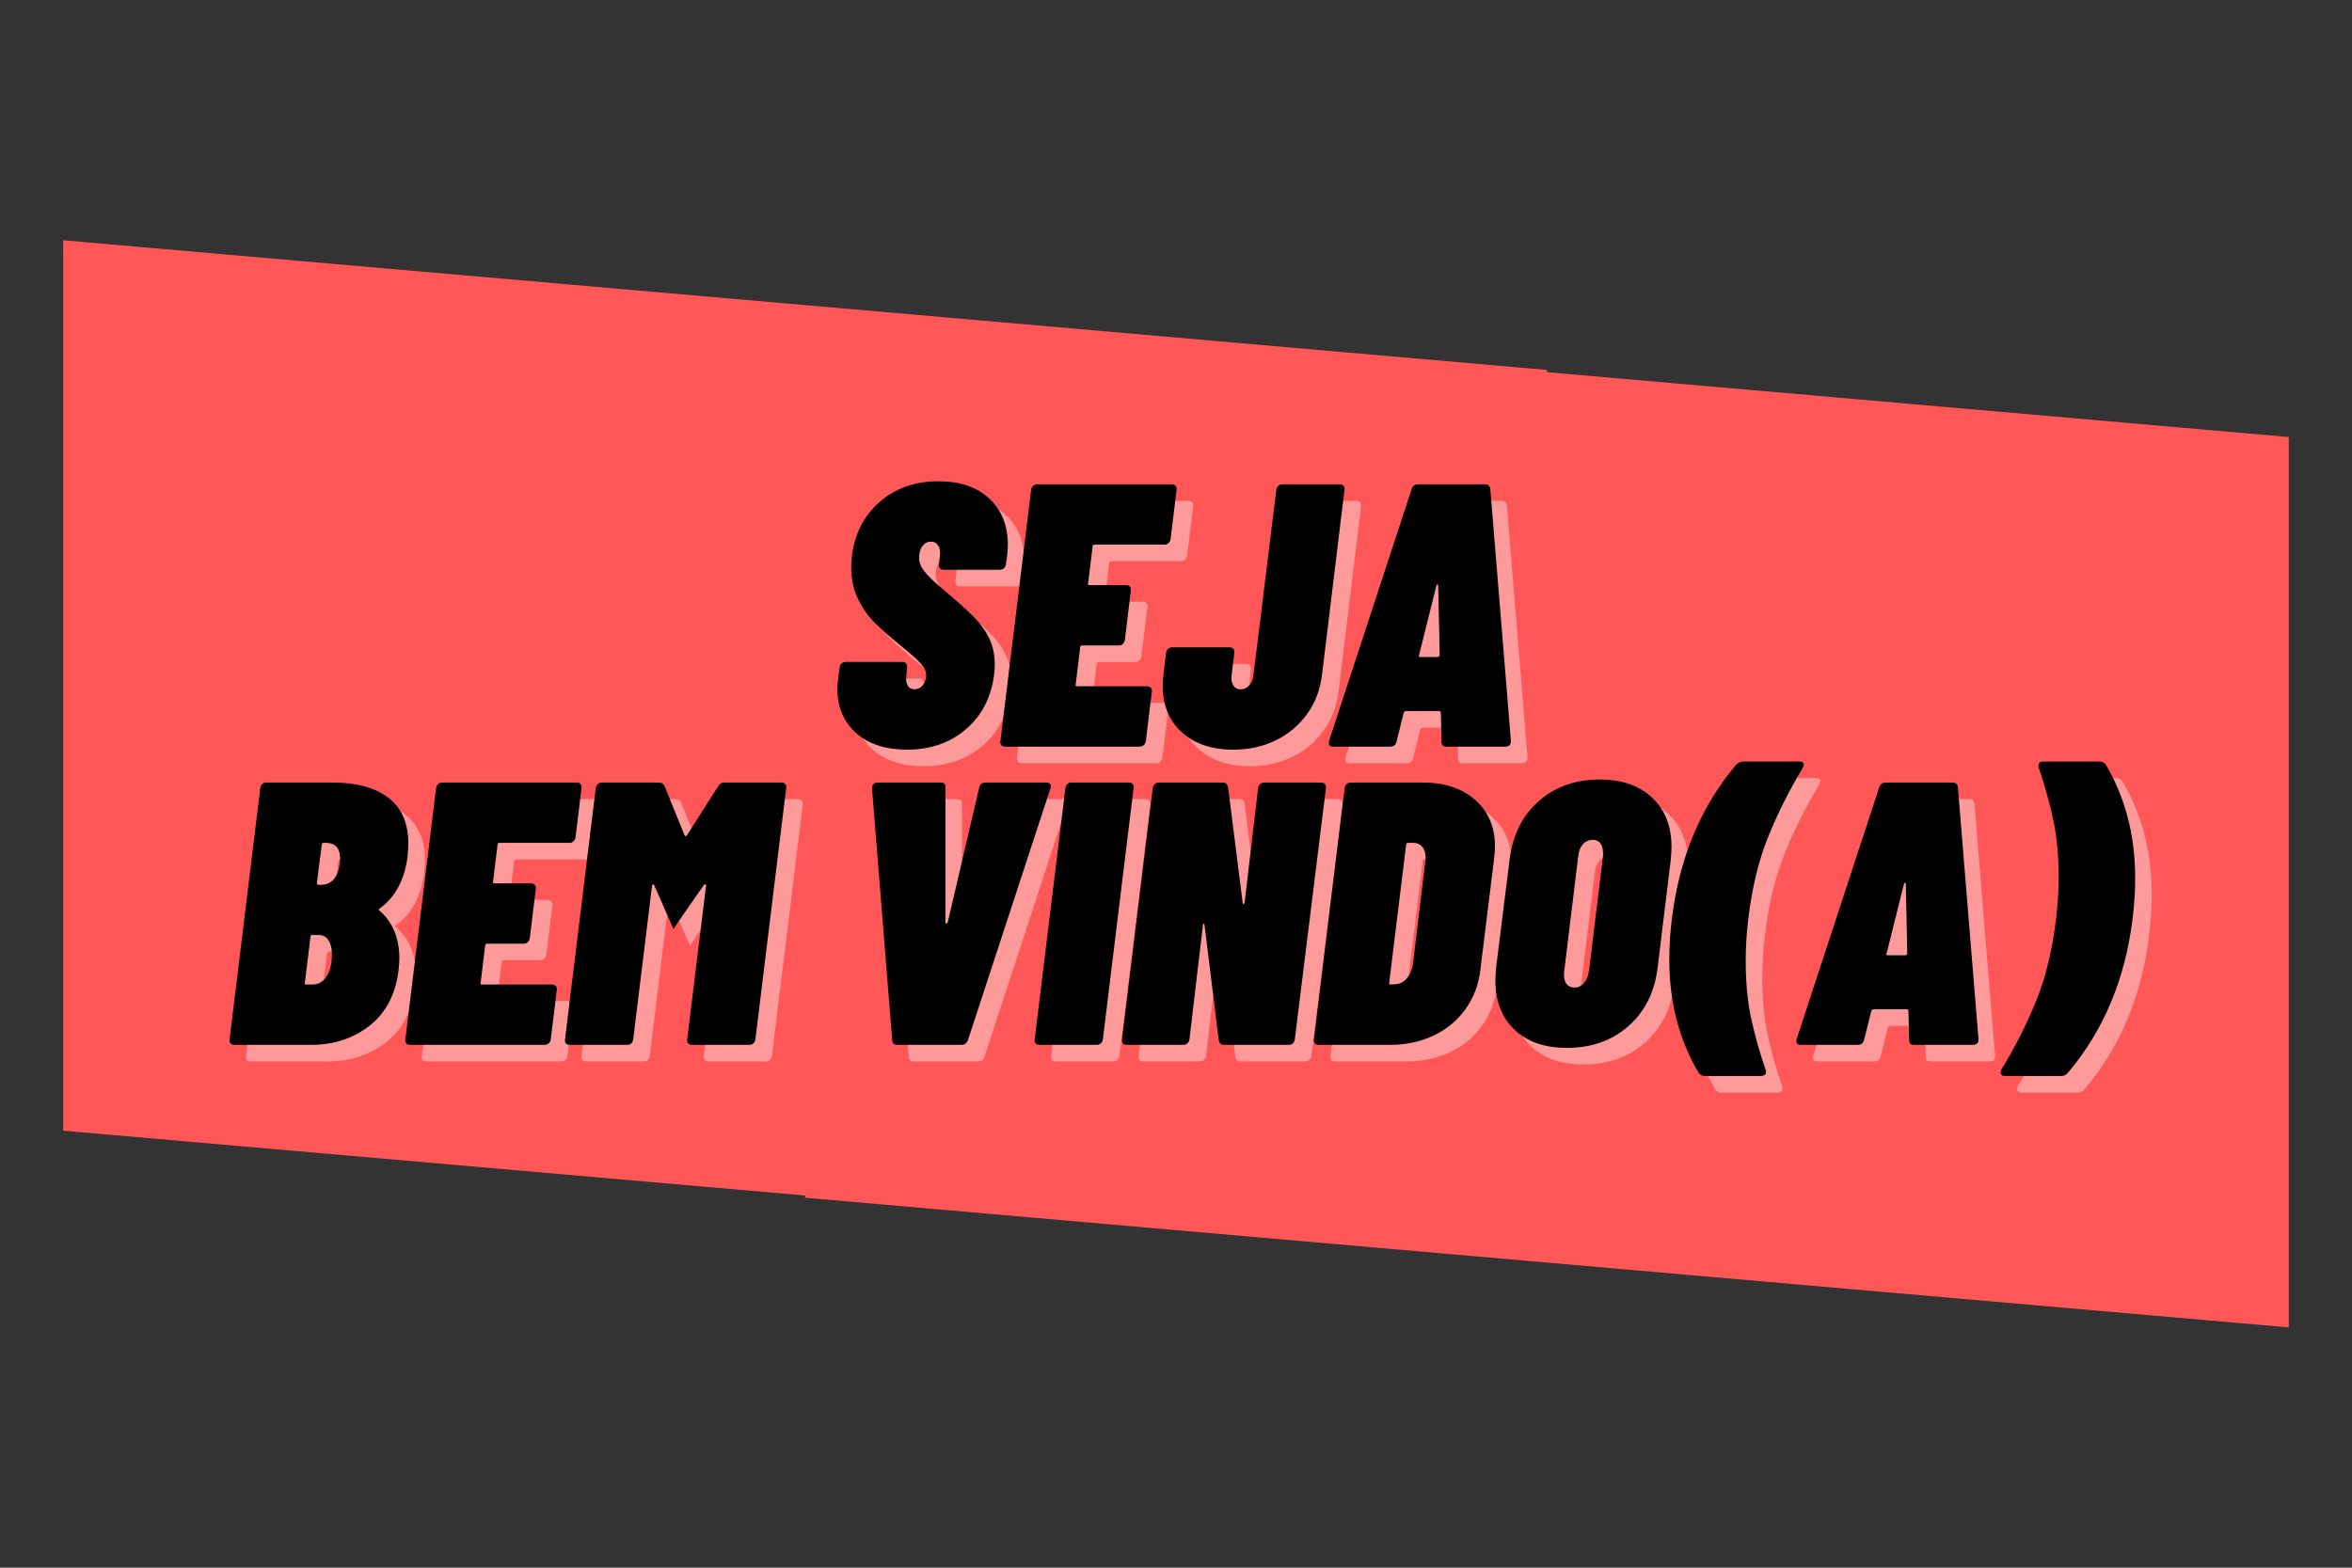<svg xmlns="http://www.w3.org/2000/svg" xmlns:xlink="http://www.w3.org/1999/xlink" width="600" zoomAndPan="magnify" viewBox="0 0 450 300" height="400" preserveAspectRatio="xMidYMid meet" version="1.0"><rect x="0" y="0" width="450" height="300" fill="#333333" stroke="none"/><defs><g/><clipPath id="980af494bd"><path d="M 12.086 45.98 L 295.973 45.98 L 295.973 241.48 L 12.086 241.48 Z M 12.086 45.98 " clip-rule="nonzero"/></clipPath><clipPath id="00919bb5bc"><path d="M 295.973 241.188 L 12.086 216.371 L 12.086 45.98 L 295.973 70.797 Z M 295.973 241.188 " clip-rule="nonzero"/></clipPath><clipPath id="1d39854748"><path d="M 154.027 58.812 L 437.914 58.812 L 437.914 254.312 L 154.027 254.312 Z M 154.027 58.812 " clip-rule="nonzero"/></clipPath><clipPath id="49deeecd0c"><path d="M 437.914 254.02 L 154.027 229.203 L 154.027 58.812 L 437.914 83.629 Z M 437.914 254.02 " clip-rule="nonzero"/></clipPath></defs><g clip-path="url(#980af494bd)"><g clip-path="url(#00919bb5bc)"><path fill="#ff5757" d="M 12.086 45.98 L 295.973 45.98 L 295.973 241.48 L 12.086 241.48 Z M 12.086 45.98 " fill-opacity="1" fill-rule="nonzero"/></g></g><g clip-path="url(#1d39854748)"><g clip-path="url(#49deeecd0c)"><path fill="#ff5757" d="M 154.027 58.812 L 437.914 58.812 L 437.914 254.312 L 154.027 254.312 Z M 154.027 58.812 " fill-opacity="1" fill-rule="nonzero"/></g></g><g fill="#ffffff" fill-opacity="0.4"><g transform="translate(161.797, 146.05)"><g><path d="M 14.922 0.578 C 10.805 0.578 7.551 -0.484 5.156 -2.609 C 2.77 -4.742 1.578 -7.578 1.578 -11.109 C 1.578 -11.453 1.625 -12.051 1.719 -12.906 L 2.016 -15.125 C 2.055 -15.469 2.18 -15.734 2.391 -15.922 C 2.609 -16.109 2.863 -16.203 3.156 -16.203 L 14.062 -16.203 C 14.344 -16.203 14.566 -16.109 14.734 -15.922 C 14.898 -15.734 14.961 -15.469 14.922 -15.125 L 14.781 -13.562 C 14.676 -12.789 14.766 -12.164 15.047 -11.688 C 15.336 -11.207 15.773 -10.969 16.359 -10.969 C 16.973 -10.969 17.492 -11.227 17.922 -11.75 C 18.359 -12.281 18.578 -12.93 18.578 -13.703 C 18.578 -14.422 18.227 -15.16 17.531 -15.922 C 16.844 -16.68 15.52 -17.852 13.562 -19.438 C 11.645 -21.008 10.062 -22.406 8.812 -23.625 C 7.57 -24.844 6.5 -26.348 5.594 -28.141 C 4.688 -29.941 4.234 -31.988 4.234 -34.281 C 4.234 -34.707 4.281 -35.445 4.375 -36.5 C 4.895 -40.758 6.66 -44.203 9.672 -46.828 C 12.691 -49.461 16.445 -50.781 20.938 -50.781 C 25.051 -50.781 28.289 -49.676 30.656 -47.469 C 33.02 -45.27 34.203 -42.305 34.203 -38.578 C 34.203 -38.148 34.156 -37.457 34.062 -36.5 L 33.844 -34.922 C 33.801 -34.586 33.672 -34.32 33.453 -34.125 C 33.242 -33.938 32.992 -33.844 32.703 -33.844 L 21.875 -33.844 C 21.582 -33.844 21.352 -33.938 21.188 -34.125 C 21.02 -34.32 20.961 -34.586 21.016 -34.922 L 21.234 -36.797 C 21.273 -37.516 21.141 -38.098 20.828 -38.547 C 20.523 -39.004 20.082 -39.234 19.5 -39.234 C 18.832 -39.234 18.285 -38.945 17.859 -38.375 C 17.43 -37.801 17.219 -37.035 17.219 -36.078 C 17.219 -35.266 17.551 -34.426 18.219 -33.562 C 18.883 -32.695 20.129 -31.504 21.953 -29.984 C 24.391 -27.922 26.25 -26.254 27.531 -24.984 C 28.82 -23.723 29.836 -22.336 30.578 -20.828 C 31.328 -19.328 31.703 -17.617 31.703 -15.703 C 31.703 -15.316 31.656 -14.648 31.562 -13.703 C 30.988 -9.348 29.18 -5.879 26.141 -3.297 C 23.109 -0.711 19.367 0.578 14.922 0.578 Z M 14.922 0.578 "/></g></g></g><g fill="#ffffff" fill-opacity="0.4"><g transform="translate(193.996, 146.05)"><g><path d="M 33.141 -39.734 C 33.086 -39.398 32.953 -39.133 32.734 -38.938 C 32.523 -38.75 32.254 -38.656 31.922 -38.656 L 18.578 -38.656 C 18.336 -38.656 18.219 -38.535 18.219 -38.297 L 17.359 -31.266 C 17.266 -31.023 17.359 -30.906 17.641 -30.906 L 24.594 -30.906 C 24.926 -30.906 25.176 -30.812 25.344 -30.625 C 25.52 -30.438 25.582 -30.172 25.531 -29.828 L 24.391 -20.438 C 24.242 -19.719 23.836 -19.359 23.172 -19.359 L 16.203 -19.359 C 15.961 -19.359 15.844 -19.238 15.844 -19 L 14.984 -11.906 C 14.891 -11.664 14.988 -11.547 15.281 -11.547 L 28.609 -11.547 C 28.953 -11.547 29.207 -11.445 29.375 -11.25 C 29.539 -11.062 29.598 -10.801 29.547 -10.469 L 28.406 -1.078 C 28.352 -0.742 28.219 -0.477 28 -0.281 C 27.789 -0.094 27.52 0 27.188 0 L 1.438 0 C 1.145 0 0.914 -0.094 0.75 -0.281 C 0.582 -0.477 0.523 -0.742 0.578 -1.078 L 6.453 -49.125 C 6.504 -49.457 6.633 -49.719 6.844 -49.906 C 7.062 -50.102 7.316 -50.203 7.609 -50.203 L 33.344 -50.203 C 33.676 -50.203 33.926 -50.102 34.094 -49.906 C 34.27 -49.719 34.332 -49.457 34.281 -49.125 Z M 33.141 -39.734 "/></g></g></g><g fill="#ffffff" fill-opacity="0.4"><g transform="translate(224.905, 146.05)"><g><path d="M 14.203 0.578 C 10.086 0.578 6.812 -0.531 4.375 -2.75 C 1.938 -4.977 0.719 -7.938 0.719 -11.625 C 0.719 -12.094 0.766 -12.805 0.859 -13.766 L 1.359 -17.922 C 1.41 -18.266 1.539 -18.531 1.75 -18.719 C 1.969 -18.906 2.223 -19 2.516 -19 L 13.562 -19 C 13.844 -19 14.066 -18.906 14.234 -18.719 C 14.398 -18.531 14.461 -18.266 14.422 -17.922 L 13.906 -13.625 C 13.812 -12.863 13.922 -12.227 14.234 -11.719 C 14.547 -11.219 15.016 -10.969 15.641 -10.969 C 16.254 -10.969 16.801 -11.219 17.281 -11.719 C 17.758 -12.227 18.023 -12.863 18.078 -13.625 L 22.453 -49.125 C 22.492 -49.457 22.625 -49.719 22.844 -49.906 C 23.062 -50.102 23.312 -50.203 23.594 -50.203 L 34.641 -50.203 C 34.93 -50.203 35.16 -50.102 35.328 -49.906 C 35.492 -49.719 35.551 -49.457 35.5 -49.125 L 31.203 -13.766 C 30.867 -10.941 29.922 -8.441 28.359 -6.266 C 26.805 -4.098 24.812 -2.414 22.375 -1.219 C 19.938 -0.02 17.211 0.578 14.203 0.578 Z M 14.203 0.578 "/></g></g></g><g fill="#ffffff" fill-opacity="0.4"><g transform="translate(257.606, 146.05)"><g><path d="M 22.297 0 C 21.629 0 21.32 -0.332 21.375 -1 L 21.234 -6.453 C 21.273 -6.547 21.25 -6.629 21.156 -6.703 C 21.062 -6.773 20.969 -6.812 20.875 -6.812 L 14.625 -6.812 C 14.383 -6.812 14.219 -6.691 14.125 -6.453 L 12.766 -1 C 12.617 -0.332 12.211 0 11.547 0 L 0.641 0 C -0.078 0 -0.336 -0.379 -0.141 -1.141 L 15.641 -49.266 C 15.828 -49.891 16.254 -50.203 16.922 -50.203 L 29.625 -50.203 C 30.289 -50.203 30.648 -49.891 30.703 -49.266 L 34.641 -1.141 L 34.641 -1 C 34.641 -0.332 34.281 0 33.562 0 Z M 17.062 -17.5 C 16.969 -17.258 17.039 -17.141 17.281 -17.141 L 20.656 -17.141 C 20.801 -17.141 20.922 -17.258 21.016 -17.5 L 20.734 -30.766 C 20.734 -30.953 20.672 -31.035 20.547 -31.016 C 20.43 -30.992 20.375 -30.91 20.375 -30.766 Z M 17.062 -17.5 "/></g></g></g><g fill="#000000" fill-opacity="1"><g transform="translate(158.627, 142.88)"><g><path d="M 14.922 0.578 C 10.805 0.578 7.551 -0.484 5.156 -2.609 C 2.77 -4.742 1.578 -7.578 1.578 -11.109 C 1.578 -11.453 1.625 -12.051 1.719 -12.906 L 2.016 -15.125 C 2.055 -15.469 2.18 -15.734 2.391 -15.922 C 2.609 -16.109 2.863 -16.203 3.156 -16.203 L 14.062 -16.203 C 14.344 -16.203 14.566 -16.109 14.734 -15.922 C 14.898 -15.734 14.961 -15.469 14.922 -15.125 L 14.781 -13.562 C 14.676 -12.789 14.766 -12.164 15.047 -11.688 C 15.336 -11.207 15.773 -10.969 16.359 -10.969 C 16.973 -10.969 17.492 -11.227 17.922 -11.75 C 18.359 -12.281 18.578 -12.93 18.578 -13.703 C 18.578 -14.422 18.227 -15.16 17.531 -15.922 C 16.844 -16.68 15.52 -17.852 13.562 -19.438 C 11.645 -21.008 10.062 -22.406 8.812 -23.625 C 7.57 -24.844 6.5 -26.348 5.594 -28.141 C 4.688 -29.941 4.234 -31.988 4.234 -34.281 C 4.234 -34.707 4.281 -35.445 4.375 -36.5 C 4.895 -40.758 6.66 -44.203 9.672 -46.828 C 12.691 -49.461 16.445 -50.781 20.938 -50.781 C 25.051 -50.781 28.289 -49.676 30.656 -47.469 C 33.02 -45.27 34.203 -42.305 34.203 -38.578 C 34.203 -38.148 34.156 -37.457 34.062 -36.5 L 33.844 -34.922 C 33.801 -34.586 33.672 -34.32 33.453 -34.125 C 33.242 -33.938 32.992 -33.844 32.703 -33.844 L 21.875 -33.844 C 21.582 -33.844 21.352 -33.938 21.188 -34.125 C 21.02 -34.32 20.961 -34.586 21.016 -34.922 L 21.234 -36.797 C 21.273 -37.516 21.141 -38.098 20.828 -38.547 C 20.523 -39.004 20.082 -39.234 19.5 -39.234 C 18.832 -39.234 18.285 -38.945 17.859 -38.375 C 17.43 -37.801 17.219 -37.035 17.219 -36.078 C 17.219 -35.266 17.551 -34.426 18.219 -33.562 C 18.883 -32.695 20.129 -31.504 21.953 -29.984 C 24.391 -27.922 26.25 -26.254 27.531 -24.984 C 28.82 -23.723 29.836 -22.336 30.578 -20.828 C 31.328 -19.328 31.703 -17.617 31.703 -15.703 C 31.703 -15.316 31.656 -14.648 31.562 -13.703 C 30.988 -9.348 29.18 -5.879 26.141 -3.297 C 23.109 -0.711 19.367 0.578 14.922 0.578 Z M 14.922 0.578 "/></g></g></g><g fill="#000000" fill-opacity="1"><g transform="translate(190.827, 142.88)"><g><path d="M 33.141 -39.734 C 33.086 -39.398 32.953 -39.133 32.734 -38.938 C 32.523 -38.75 32.254 -38.656 31.922 -38.656 L 18.578 -38.656 C 18.336 -38.656 18.219 -38.535 18.219 -38.297 L 17.359 -31.266 C 17.266 -31.023 17.359 -30.906 17.641 -30.906 L 24.594 -30.906 C 24.926 -30.906 25.176 -30.812 25.344 -30.625 C 25.52 -30.438 25.582 -30.172 25.531 -29.828 L 24.391 -20.438 C 24.242 -19.719 23.836 -19.359 23.172 -19.359 L 16.203 -19.359 C 15.961 -19.359 15.844 -19.238 15.844 -19 L 14.984 -11.906 C 14.891 -11.664 14.988 -11.547 15.281 -11.547 L 28.609 -11.547 C 28.953 -11.547 29.207 -11.445 29.375 -11.25 C 29.539 -11.062 29.598 -10.801 29.547 -10.469 L 28.406 -1.078 C 28.352 -0.742 28.219 -0.477 28 -0.281 C 27.789 -0.094 27.52 0 27.188 0 L 1.438 0 C 1.145 0 0.914 -0.094 0.75 -0.281 C 0.582 -0.477 0.523 -0.742 0.578 -1.078 L 6.453 -49.125 C 6.504 -49.457 6.633 -49.719 6.844 -49.906 C 7.062 -50.102 7.316 -50.203 7.609 -50.203 L 33.344 -50.203 C 33.676 -50.203 33.926 -50.102 34.094 -49.906 C 34.27 -49.719 34.332 -49.457 34.281 -49.125 Z M 33.141 -39.734 "/></g></g></g><g fill="#000000" fill-opacity="1"><g transform="translate(221.735, 142.88)"><g><path d="M 14.203 0.578 C 10.086 0.578 6.812 -0.531 4.375 -2.75 C 1.938 -4.977 0.719 -7.938 0.719 -11.625 C 0.719 -12.094 0.766 -12.805 0.859 -13.766 L 1.359 -17.922 C 1.41 -18.266 1.539 -18.531 1.75 -18.719 C 1.969 -18.906 2.223 -19 2.516 -19 L 13.562 -19 C 13.844 -19 14.066 -18.906 14.234 -18.719 C 14.398 -18.531 14.461 -18.266 14.422 -17.922 L 13.906 -13.625 C 13.812 -12.863 13.922 -12.227 14.234 -11.719 C 14.547 -11.219 15.016 -10.969 15.641 -10.969 C 16.254 -10.969 16.801 -11.219 17.281 -11.719 C 17.758 -12.227 18.023 -12.863 18.078 -13.625 L 22.453 -49.125 C 22.492 -49.457 22.625 -49.719 22.844 -49.906 C 23.062 -50.102 23.312 -50.203 23.594 -50.203 L 34.641 -50.203 C 34.93 -50.203 35.16 -50.102 35.328 -49.906 C 35.492 -49.719 35.551 -49.457 35.5 -49.125 L 31.203 -13.766 C 30.867 -10.941 29.922 -8.441 28.359 -6.266 C 26.805 -4.098 24.812 -2.414 22.375 -1.219 C 19.938 -0.02 17.211 0.578 14.203 0.578 Z M 14.203 0.578 "/></g></g></g><g fill="#000000" fill-opacity="1"><g transform="translate(254.436, 142.88)"><g><path d="M 22.297 0 C 21.629 0 21.32 -0.332 21.375 -1 L 21.234 -6.453 C 21.273 -6.547 21.25 -6.629 21.156 -6.703 C 21.062 -6.773 20.969 -6.812 20.875 -6.812 L 14.625 -6.812 C 14.383 -6.812 14.219 -6.691 14.125 -6.453 L 12.766 -1 C 12.617 -0.332 12.211 0 11.547 0 L 0.641 0 C -0.078 0 -0.336 -0.379 -0.141 -1.141 L 15.641 -49.266 C 15.828 -49.891 16.254 -50.203 16.922 -50.203 L 29.625 -50.203 C 30.289 -50.203 30.648 -49.891 30.703 -49.266 L 34.641 -1.141 L 34.641 -1 C 34.641 -0.332 34.281 0 33.562 0 Z M 17.062 -17.5 C 16.969 -17.258 17.039 -17.141 17.281 -17.141 L 20.656 -17.141 C 20.801 -17.141 20.922 -17.258 21.016 -17.5 L 20.734 -30.766 C 20.734 -30.953 20.672 -31.035 20.547 -31.016 C 20.43 -30.992 20.375 -30.91 20.375 -30.766 Z M 17.062 -17.5 "/></g></g></g><g fill="#ffffff" fill-opacity="0.4"><g transform="translate(46.515, 203.119)"><g><path d="M 32.922 -14.422 C 32.391 -9.773 30.555 -6.207 27.422 -3.719 C 24.297 -1.238 20.535 0 16.141 0 L 1.438 0 C 1.145 0 0.914 -0.094 0.75 -0.281 C 0.582 -0.477 0.523 -0.742 0.578 -1.078 L 6.453 -49.125 C 6.504 -49.457 6.633 -49.719 6.844 -49.906 C 7.062 -50.102 7.316 -50.203 7.609 -50.203 L 20.219 -50.203 C 24.812 -50.203 28.383 -49.234 30.938 -47.297 C 33.5 -45.359 34.781 -42.43 34.781 -38.516 C 34.781 -38.035 34.734 -37.223 34.641 -36.078 C 34.066 -31.629 32.32 -28.328 29.406 -26.172 C 29.113 -26.035 29.039 -25.895 29.188 -25.75 C 31.77 -23.551 33.062 -20.469 33.062 -16.5 C 33.062 -16.062 33.016 -15.367 32.922 -14.422 Z M 18.578 -38.656 C 18.336 -38.656 18.219 -38.535 18.219 -38.297 L 17.281 -30.984 C 17.281 -30.742 17.379 -30.625 17.578 -30.625 L 18 -30.625 C 20.051 -30.625 21.27 -31.961 21.656 -34.641 L 21.734 -35.578 C 21.734 -37.629 20.82 -38.656 19 -38.656 Z M 16.5 -11.547 C 17.551 -11.547 18.422 -12.047 19.109 -13.047 C 19.805 -14.055 20.156 -15.492 20.156 -17.359 C 20.156 -18.453 19.938 -19.332 19.5 -20 C 19.07 -20.676 18.477 -21.016 17.719 -21.016 L 16.422 -21.016 C 16.18 -21.016 16.062 -20.895 16.062 -20.656 L 14.984 -11.906 C 14.891 -11.664 14.988 -11.547 15.281 -11.547 Z M 16.5 -11.547 "/></g></g></g><g fill="#ffffff" fill-opacity="0.4"><g transform="translate(80.149, 203.119)"><g><path d="M 33.141 -39.734 C 33.086 -39.398 32.953 -39.133 32.734 -38.938 C 32.523 -38.75 32.254 -38.656 31.922 -38.656 L 18.578 -38.656 C 18.336 -38.656 18.219 -38.535 18.219 -38.297 L 17.359 -31.266 C 17.266 -31.023 17.359 -30.906 17.641 -30.906 L 24.594 -30.906 C 24.926 -30.906 25.176 -30.812 25.344 -30.625 C 25.52 -30.438 25.582 -30.172 25.531 -29.828 L 24.391 -20.438 C 24.242 -19.719 23.836 -19.359 23.172 -19.359 L 16.203 -19.359 C 15.961 -19.359 15.844 -19.238 15.844 -19 L 14.984 -11.906 C 14.891 -11.664 14.988 -11.547 15.281 -11.547 L 28.609 -11.547 C 28.953 -11.547 29.207 -11.445 29.375 -11.25 C 29.539 -11.062 29.598 -10.801 29.547 -10.469 L 28.406 -1.078 C 28.352 -0.742 28.219 -0.477 28 -0.281 C 27.789 -0.094 27.52 0 27.188 0 L 1.438 0 C 1.145 0 0.914 -0.094 0.75 -0.281 C 0.582 -0.477 0.523 -0.742 0.578 -1.078 L 6.453 -49.125 C 6.504 -49.457 6.633 -49.719 6.844 -49.906 C 7.062 -50.102 7.316 -50.203 7.609 -50.203 L 33.344 -50.203 C 33.676 -50.203 33.926 -50.102 34.094 -49.906 C 34.27 -49.719 34.332 -49.457 34.281 -49.125 Z M 33.141 -39.734 "/></g></g></g><g fill="#ffffff" fill-opacity="0.4"><g transform="translate(111.057, 203.119)"><g><path d="M 29.469 -49.422 C 29.758 -49.941 30.191 -50.203 30.766 -50.203 L 41.672 -50.203 C 41.953 -50.203 42.176 -50.102 42.344 -49.906 C 42.508 -49.719 42.57 -49.457 42.531 -49.125 L 36.641 -1.078 C 36.598 -0.742 36.469 -0.477 36.25 -0.281 C 36.039 -0.094 35.789 0 35.5 0 L 24.453 0 C 24.172 0 23.945 -0.094 23.781 -0.281 C 23.613 -0.477 23.551 -0.742 23.594 -1.078 L 27.188 -30.406 C 27.227 -30.602 27.188 -30.711 27.062 -30.734 C 26.945 -30.754 26.844 -30.691 26.75 -30.547 L 21.875 -23.531 L 21.016 -22.234 L 20.938 -22.234 L 17.281 -30.547 C 17.238 -30.691 17.164 -30.754 17.062 -30.734 C 16.969 -30.711 16.898 -30.602 16.859 -30.406 L 13.266 -1.078 C 13.223 -0.742 13.102 -0.477 12.906 -0.281 C 12.719 -0.094 12.457 0 12.125 0 L 1.141 0 C 0.805 0 0.555 -0.094 0.391 -0.281 C 0.223 -0.477 0.164 -0.742 0.219 -1.078 L 6.094 -49.125 C 6.145 -49.457 6.273 -49.719 6.484 -49.906 C 6.703 -50.102 6.957 -50.203 7.25 -50.203 L 18.141 -50.203 C 18.711 -50.203 19.098 -49.941 19.297 -49.422 L 23.094 -40.094 C 23.188 -39.895 23.332 -39.895 23.531 -40.094 Z M 29.469 -49.422 "/></g></g></g><g fill="#ffffff" fill-opacity="0.4"><g transform="translate(150.428, 203.119)"><g/></g></g><g fill="#ffffff" fill-opacity="0.4"><g transform="translate(164.34, 203.119)"><g><path d="M 10.547 0 C 9.867 0 9.531 -0.312 9.531 -0.938 L 5.672 -49.062 C 5.672 -49.82 6.051 -50.203 6.812 -50.203 L 18.797 -50.203 C 19.461 -50.203 19.77 -49.867 19.719 -49.203 L 19.719 -23.453 C 19.676 -23.305 19.723 -23.234 19.859 -23.234 C 20.004 -23.234 20.102 -23.305 20.156 -23.453 L 26.172 -49.203 C 26.316 -49.867 26.723 -50.203 27.391 -50.203 L 39.016 -50.203 C 39.348 -50.203 39.598 -50.102 39.766 -49.906 C 39.93 -49.719 39.941 -49.438 39.797 -49.062 L 24.031 -0.938 C 23.832 -0.312 23.398 0 22.734 0 Z M 10.547 0 "/></g></g></g><g fill="#ffffff" fill-opacity="0.4"><g transform="translate(200.555, 203.119)"><g><path d="M 1.438 0 C 1.145 0 0.914 -0.094 0.75 -0.281 C 0.582 -0.477 0.523 -0.742 0.578 -1.078 L 6.453 -49.125 C 6.504 -49.457 6.633 -49.719 6.844 -49.906 C 7.062 -50.102 7.316 -50.203 7.609 -50.203 L 18.641 -50.203 C 18.93 -50.203 19.16 -50.102 19.328 -49.906 C 19.492 -49.719 19.551 -49.457 19.5 -49.125 L 13.625 -1.078 C 13.582 -0.742 13.453 -0.477 13.234 -0.281 C 13.016 -0.094 12.766 0 12.484 0 Z M 1.438 0 "/></g></g></g><g fill="#ffffff" fill-opacity="0.4"><g transform="translate(217.265, 203.119)"><g><path d="M 26.609 -49.125 C 26.648 -49.457 26.781 -49.719 27 -49.906 C 27.219 -50.102 27.492 -50.203 27.828 -50.203 L 38.656 -50.203 C 38.988 -50.203 39.238 -50.102 39.406 -49.906 C 39.57 -49.719 39.633 -49.457 39.594 -49.125 L 33.641 -1.078 C 33.586 -0.742 33.461 -0.477 33.266 -0.281 C 33.078 -0.094 32.816 0 32.484 0 L 20.078 0 C 19.504 0 19.172 -0.312 19.078 -0.938 L 16.359 -22.953 C 16.359 -23.098 16.305 -23.172 16.203 -23.172 C 16.109 -23.172 16.062 -23.098 16.062 -22.953 L 13.484 -1.078 C 13.43 -0.742 13.297 -0.477 13.078 -0.281 C 12.867 -0.094 12.617 0 12.328 0 L 1.438 0 C 1.145 0 0.914 -0.094 0.75 -0.281 C 0.582 -0.477 0.523 -0.742 0.578 -1.078 L 6.453 -49.125 C 6.504 -49.457 6.633 -49.719 6.844 -49.906 C 7.062 -50.102 7.316 -50.203 7.609 -50.203 L 19.859 -50.203 C 20.441 -50.203 20.781 -49.891 20.875 -49.266 L 23.672 -27.109 C 23.672 -26.961 23.719 -26.91 23.812 -26.953 C 23.906 -27.004 23.977 -27.082 24.031 -27.188 Z M 26.609 -49.125 "/></g></g></g><g fill="#ffffff" fill-opacity="0.4"><g transform="translate(253.982, 203.119)"><g><path d="M 1.438 0 C 1.145 0 0.914 -0.094 0.75 -0.281 C 0.582 -0.477 0.523 -0.742 0.578 -1.078 L 6.453 -49.125 C 6.504 -49.457 6.633 -49.719 6.844 -49.906 C 7.062 -50.102 7.316 -50.203 7.609 -50.203 L 21.297 -50.203 C 25.555 -50.203 28.941 -49.086 31.453 -46.859 C 33.961 -44.641 35.219 -41.664 35.219 -37.938 C 35.219 -37.508 35.172 -36.816 35.078 -35.859 L 32.422 -14.344 C 32.086 -11.52 31.141 -9.02 29.578 -6.844 C 28.023 -4.664 25.992 -2.977 23.484 -1.781 C 20.973 -0.594 18.188 0 15.125 0 Z M 14.984 -11.906 C 14.891 -11.664 14.988 -11.547 15.281 -11.547 L 16.281 -11.625 C 17.039 -11.664 17.719 -12.02 18.312 -12.688 C 18.914 -13.363 19.312 -14.227 19.5 -15.281 L 21.875 -35 L 21.953 -35.781 C 21.953 -36.695 21.734 -37.406 21.297 -37.906 C 20.867 -38.406 20.297 -38.656 19.578 -38.656 L 18.578 -38.656 C 18.336 -38.656 18.219 -38.535 18.219 -38.297 Z M 14.984 -11.906 "/></g></g></g><g fill="#ffffff" fill-opacity="0.4"><g transform="translate(287.615, 203.119)"><g><path d="M 15.344 0.578 C 11.094 0.578 7.75 -0.582 5.312 -2.906 C 2.875 -5.227 1.656 -8.367 1.656 -12.328 C 1.656 -12.805 1.703 -13.625 1.797 -14.781 L 4.375 -35.422 C 4.945 -40.109 6.797 -43.836 9.922 -46.609 C 13.055 -49.391 16.969 -50.781 21.656 -50.781 C 25.863 -50.781 29.195 -49.617 31.656 -47.297 C 34.125 -44.973 35.359 -41.832 35.359 -37.875 C 35.359 -37.395 35.312 -36.578 35.219 -35.422 L 32.703 -14.781 C 32.129 -10.094 30.266 -6.359 27.109 -3.578 C 23.953 -0.805 20.031 0.578 15.344 0.578 Z M 16.781 -10.969 C 17.5 -10.969 18.109 -11.254 18.609 -11.828 C 19.109 -12.398 19.43 -13.191 19.578 -14.203 L 22.234 -36 C 22.328 -37.008 22.207 -37.801 21.875 -38.375 C 21.539 -38.945 21.016 -39.234 20.297 -39.234 C 19.535 -39.234 18.898 -38.945 18.391 -38.375 C 17.891 -37.801 17.594 -37.008 17.5 -36 L 14.844 -14.203 C 14.801 -14.004 14.781 -13.738 14.781 -13.406 C 14.781 -12.645 14.957 -12.047 15.312 -11.609 C 15.664 -11.18 16.156 -10.969 16.781 -10.969 Z M 16.781 -10.969 "/></g></g></g><g fill="#ffffff" fill-opacity="0.4"><g transform="translate(321.249, 203.119)"><g><path d="M 8.031 5.953 C 7.551 5.953 7.172 5.738 6.891 5.312 C 3.16 -1 1.297 -8.223 1.297 -16.359 C 1.297 -18.93 1.461 -21.535 1.797 -24.172 C 3.223 -35.785 7.312 -45.586 14.062 -53.578 C 14.488 -54.004 14.941 -54.219 15.422 -54.219 L 26.172 -54.219 C 26.742 -54.219 27.031 -54.004 27.031 -53.578 C 27.031 -53.43 26.961 -53.238 26.828 -53 C 24.191 -48.602 21.977 -44.18 20.188 -39.734 C 18.395 -35.285 17.141 -30.098 16.422 -24.172 C 16.086 -21.441 15.922 -18.719 15.922 -16 C 15.922 -11.977 16.266 -8.352 16.953 -5.125 C 17.648 -1.895 18.57 1.391 19.719 4.734 C 19.77 4.828 19.797 4.969 19.797 5.156 C 19.797 5.688 19.461 5.953 18.797 5.953 Z M 8.031 5.953 "/></g></g></g><g fill="#ffffff" fill-opacity="0.4"><g transform="translate(347.066, 203.119)"><g><path d="M 22.297 0 C 21.629 0 21.32 -0.332 21.375 -1 L 21.234 -6.453 C 21.273 -6.547 21.25 -6.629 21.156 -6.703 C 21.062 -6.773 20.969 -6.812 20.875 -6.812 L 14.625 -6.812 C 14.383 -6.812 14.219 -6.691 14.125 -6.453 L 12.766 -1 C 12.617 -0.332 12.211 0 11.547 0 L 0.641 0 C -0.078 0 -0.336 -0.379 -0.141 -1.141 L 15.641 -49.266 C 15.828 -49.891 16.254 -50.203 16.922 -50.203 L 29.625 -50.203 C 30.289 -50.203 30.648 -49.891 30.703 -49.266 L 34.641 -1.141 L 34.641 -1 C 34.641 -0.332 34.281 0 33.562 0 Z M 17.062 -17.5 C 16.969 -17.258 17.039 -17.141 17.281 -17.141 L 20.656 -17.141 C 20.801 -17.141 20.922 -17.258 21.016 -17.5 L 20.734 -30.766 C 20.734 -30.953 20.672 -31.035 20.547 -31.016 C 20.43 -30.992 20.375 -30.91 20.375 -30.766 Z M 17.062 -17.5 "/></g></g></g><g fill="#ffffff" fill-opacity="0.4"><g transform="translate(383.998, 203.119)"><g><path d="M 20.938 -54.219 C 21.414 -54.219 21.801 -54.004 22.094 -53.578 C 25.82 -47.266 27.688 -40.047 27.688 -31.922 C 27.688 -29.336 27.52 -26.727 27.188 -24.094 C 25.75 -12.52 21.633 -2.719 14.844 5.312 C 14.508 5.738 14.082 5.953 13.562 5.953 L 2.719 5.953 C 2.477 5.953 2.285 5.891 2.141 5.766 C 2.004 5.648 1.938 5.5 1.938 5.312 L 2.078 4.734 C 4.711 0.43 6.938 -3.953 8.75 -8.422 C 10.562 -12.891 11.828 -18.113 12.547 -24.094 C 12.879 -26.77 13.047 -29.445 13.047 -32.125 C 13.047 -36.145 12.711 -39.742 12.047 -42.922 C 11.379 -46.098 10.445 -49.457 9.25 -53 C 9.207 -53.094 9.188 -53.238 9.188 -53.438 C 9.188 -53.957 9.492 -54.219 10.109 -54.219 Z M 20.938 -54.219 "/></g></g></g><g fill="#000000" fill-opacity="1"><g transform="translate(43.346, 199.95)"><g><path d="M 32.922 -14.422 C 32.391 -9.773 30.555 -6.207 27.422 -3.719 C 24.297 -1.238 20.535 0 16.141 0 L 1.438 0 C 1.145 0 0.914 -0.094 0.75 -0.281 C 0.582 -0.477 0.523 -0.742 0.578 -1.078 L 6.453 -49.125 C 6.504 -49.457 6.633 -49.719 6.844 -49.906 C 7.062 -50.102 7.316 -50.203 7.609 -50.203 L 20.219 -50.203 C 24.812 -50.203 28.383 -49.234 30.938 -47.297 C 33.5 -45.359 34.781 -42.43 34.781 -38.516 C 34.781 -38.035 34.734 -37.223 34.641 -36.078 C 34.066 -31.629 32.32 -28.328 29.406 -26.172 C 29.113 -26.035 29.039 -25.895 29.188 -25.75 C 31.77 -23.551 33.062 -20.469 33.062 -16.5 C 33.062 -16.062 33.016 -15.367 32.922 -14.422 Z M 18.578 -38.656 C 18.336 -38.656 18.219 -38.535 18.219 -38.297 L 17.281 -30.984 C 17.281 -30.742 17.379 -30.625 17.578 -30.625 L 18 -30.625 C 20.051 -30.625 21.27 -31.961 21.656 -34.641 L 21.734 -35.578 C 21.734 -37.629 20.82 -38.656 19 -38.656 Z M 16.5 -11.547 C 17.551 -11.547 18.422 -12.047 19.109 -13.047 C 19.805 -14.055 20.156 -15.492 20.156 -17.359 C 20.156 -18.453 19.938 -19.332 19.5 -20 C 19.07 -20.676 18.477 -21.016 17.719 -21.016 L 16.422 -21.016 C 16.18 -21.016 16.062 -20.895 16.062 -20.656 L 14.984 -11.906 C 14.891 -11.664 14.988 -11.547 15.281 -11.547 Z M 16.5 -11.547 "/></g></g></g><g fill="#000000" fill-opacity="1"><g transform="translate(76.979, 199.95)"><g><path d="M 33.141 -39.734 C 33.086 -39.398 32.953 -39.133 32.734 -38.938 C 32.523 -38.75 32.254 -38.656 31.922 -38.656 L 18.578 -38.656 C 18.336 -38.656 18.219 -38.535 18.219 -38.297 L 17.359 -31.266 C 17.266 -31.023 17.359 -30.906 17.641 -30.906 L 24.594 -30.906 C 24.926 -30.906 25.176 -30.812 25.344 -30.625 C 25.52 -30.438 25.582 -30.172 25.531 -29.828 L 24.391 -20.438 C 24.242 -19.719 23.836 -19.359 23.172 -19.359 L 16.203 -19.359 C 15.961 -19.359 15.844 -19.238 15.844 -19 L 14.984 -11.906 C 14.891 -11.664 14.988 -11.547 15.281 -11.547 L 28.609 -11.547 C 28.953 -11.547 29.207 -11.445 29.375 -11.25 C 29.539 -11.062 29.598 -10.801 29.547 -10.469 L 28.406 -1.078 C 28.352 -0.742 28.219 -0.477 28 -0.281 C 27.789 -0.094 27.52 0 27.188 0 L 1.438 0 C 1.145 0 0.914 -0.094 0.75 -0.281 C 0.582 -0.477 0.523 -0.742 0.578 -1.078 L 6.453 -49.125 C 6.504 -49.457 6.633 -49.719 6.844 -49.906 C 7.062 -50.102 7.316 -50.203 7.609 -50.203 L 33.344 -50.203 C 33.676 -50.203 33.926 -50.102 34.094 -49.906 C 34.27 -49.719 34.332 -49.457 34.281 -49.125 Z M 33.141 -39.734 "/></g></g></g><g fill="#000000" fill-opacity="1"><g transform="translate(107.888, 199.95)"><g><path d="M 29.469 -49.422 C 29.758 -49.941 30.191 -50.203 30.766 -50.203 L 41.672 -50.203 C 41.953 -50.203 42.176 -50.102 42.344 -49.906 C 42.508 -49.719 42.57 -49.457 42.531 -49.125 L 36.641 -1.078 C 36.598 -0.742 36.469 -0.477 36.25 -0.281 C 36.039 -0.094 35.789 0 35.5 0 L 24.453 0 C 24.172 0 23.945 -0.094 23.781 -0.281 C 23.613 -0.477 23.551 -0.742 23.594 -1.078 L 27.188 -30.406 C 27.227 -30.602 27.188 -30.711 27.062 -30.734 C 26.945 -30.754 26.844 -30.691 26.75 -30.547 L 21.875 -23.531 L 21.016 -22.234 L 20.938 -22.234 L 17.281 -30.547 C 17.238 -30.691 17.164 -30.754 17.062 -30.734 C 16.969 -30.711 16.898 -30.602 16.859 -30.406 L 13.266 -1.078 C 13.223 -0.742 13.102 -0.477 12.906 -0.281 C 12.719 -0.094 12.457 0 12.125 0 L 1.141 0 C 0.805 0 0.555 -0.094 0.391 -0.281 C 0.223 -0.477 0.164 -0.742 0.219 -1.078 L 6.094 -49.125 C 6.145 -49.457 6.273 -49.719 6.484 -49.906 C 6.703 -50.102 6.957 -50.203 7.25 -50.203 L 18.141 -50.203 C 18.711 -50.203 19.098 -49.941 19.297 -49.422 L 23.094 -40.094 C 23.188 -39.895 23.332 -39.895 23.531 -40.094 Z M 29.469 -49.422 "/></g></g></g><g fill="#000000" fill-opacity="1"><g transform="translate(147.258, 199.95)"><g/></g></g><g fill="#000000" fill-opacity="1"><g transform="translate(161.171, 199.95)"><g><path d="M 10.547 0 C 9.867 0 9.531 -0.312 9.531 -0.938 L 5.672 -49.062 C 5.672 -49.82 6.051 -50.203 6.812 -50.203 L 18.797 -50.203 C 19.461 -50.203 19.77 -49.867 19.719 -49.203 L 19.719 -23.453 C 19.676 -23.305 19.723 -23.234 19.859 -23.234 C 20.004 -23.234 20.102 -23.305 20.156 -23.453 L 26.172 -49.203 C 26.316 -49.867 26.723 -50.203 27.391 -50.203 L 39.016 -50.203 C 39.348 -50.203 39.598 -50.102 39.766 -49.906 C 39.93 -49.719 39.941 -49.438 39.797 -49.062 L 24.031 -0.938 C 23.832 -0.312 23.398 0 22.734 0 Z M 10.547 0 "/></g></g></g><g fill="#000000" fill-opacity="1"><g transform="translate(197.386, 199.95)"><g><path d="M 1.438 0 C 1.145 0 0.914 -0.094 0.75 -0.281 C 0.582 -0.477 0.523 -0.742 0.578 -1.078 L 6.453 -49.125 C 6.504 -49.457 6.633 -49.719 6.844 -49.906 C 7.062 -50.102 7.316 -50.203 7.609 -50.203 L 18.641 -50.203 C 18.93 -50.203 19.16 -50.102 19.328 -49.906 C 19.492 -49.719 19.551 -49.457 19.5 -49.125 L 13.625 -1.078 C 13.582 -0.742 13.453 -0.477 13.234 -0.281 C 13.016 -0.094 12.766 0 12.484 0 Z M 1.438 0 "/></g></g></g><g fill="#000000" fill-opacity="1"><g transform="translate(214.095, 199.95)"><g><path d="M 26.609 -49.125 C 26.648 -49.457 26.781 -49.719 27 -49.906 C 27.219 -50.102 27.492 -50.203 27.828 -50.203 L 38.656 -50.203 C 38.988 -50.203 39.238 -50.102 39.406 -49.906 C 39.57 -49.719 39.633 -49.457 39.594 -49.125 L 33.641 -1.078 C 33.586 -0.742 33.461 -0.477 33.266 -0.281 C 33.078 -0.094 32.816 0 32.484 0 L 20.078 0 C 19.504 0 19.172 -0.312 19.078 -0.938 L 16.359 -22.953 C 16.359 -23.098 16.305 -23.172 16.203 -23.172 C 16.109 -23.172 16.062 -23.098 16.062 -22.953 L 13.484 -1.078 C 13.43 -0.742 13.297 -0.477 13.078 -0.281 C 12.867 -0.094 12.617 0 12.328 0 L 1.438 0 C 1.145 0 0.914 -0.094 0.75 -0.281 C 0.582 -0.477 0.523 -0.742 0.578 -1.078 L 6.453 -49.125 C 6.504 -49.457 6.633 -49.719 6.844 -49.906 C 7.062 -50.102 7.316 -50.203 7.609 -50.203 L 19.859 -50.203 C 20.441 -50.203 20.781 -49.891 20.875 -49.266 L 23.672 -27.109 C 23.672 -26.961 23.719 -26.91 23.812 -26.953 C 23.906 -27.004 23.977 -27.082 24.031 -27.188 Z M 26.609 -49.125 "/></g></g></g><g fill="#000000" fill-opacity="1"><g transform="translate(250.812, 199.95)"><g><path d="M 1.438 0 C 1.145 0 0.914 -0.094 0.75 -0.281 C 0.582 -0.477 0.523 -0.742 0.578 -1.078 L 6.453 -49.125 C 6.504 -49.457 6.633 -49.719 6.844 -49.906 C 7.062 -50.102 7.316 -50.203 7.609 -50.203 L 21.297 -50.203 C 25.555 -50.203 28.941 -49.086 31.453 -46.859 C 33.961 -44.641 35.219 -41.664 35.219 -37.938 C 35.219 -37.508 35.172 -36.816 35.078 -35.859 L 32.422 -14.344 C 32.086 -11.52 31.141 -9.02 29.578 -6.844 C 28.023 -4.664 25.992 -2.977 23.484 -1.781 C 20.973 -0.594 18.188 0 15.125 0 Z M 14.984 -11.906 C 14.891 -11.664 14.988 -11.547 15.281 -11.547 L 16.281 -11.625 C 17.039 -11.664 17.719 -12.02 18.312 -12.688 C 18.914 -13.363 19.312 -14.227 19.5 -15.281 L 21.875 -35 L 21.953 -35.781 C 21.953 -36.695 21.734 -37.406 21.297 -37.906 C 20.867 -38.406 20.297 -38.656 19.578 -38.656 L 18.578 -38.656 C 18.336 -38.656 18.219 -38.535 18.219 -38.297 Z M 14.984 -11.906 "/></g></g></g><g fill="#000000" fill-opacity="1"><g transform="translate(284.446, 199.95)"><g><path d="M 15.344 0.578 C 11.094 0.578 7.75 -0.582 5.312 -2.906 C 2.875 -5.227 1.656 -8.367 1.656 -12.328 C 1.656 -12.805 1.703 -13.625 1.797 -14.781 L 4.375 -35.422 C 4.945 -40.109 6.797 -43.836 9.922 -46.609 C 13.055 -49.391 16.969 -50.781 21.656 -50.781 C 25.863 -50.781 29.195 -49.617 31.656 -47.297 C 34.125 -44.973 35.359 -41.832 35.359 -37.875 C 35.359 -37.395 35.312 -36.578 35.219 -35.422 L 32.703 -14.781 C 32.129 -10.094 30.266 -6.359 27.109 -3.578 C 23.953 -0.805 20.031 0.578 15.344 0.578 Z M 16.781 -10.969 C 17.5 -10.969 18.109 -11.254 18.609 -11.828 C 19.109 -12.398 19.43 -13.191 19.578 -14.203 L 22.234 -36 C 22.328 -37.008 22.207 -37.801 21.875 -38.375 C 21.539 -38.945 21.016 -39.234 20.297 -39.234 C 19.535 -39.234 18.898 -38.945 18.391 -38.375 C 17.891 -37.801 17.594 -37.008 17.5 -36 L 14.844 -14.203 C 14.801 -14.004 14.781 -13.738 14.781 -13.406 C 14.781 -12.645 14.957 -12.047 15.312 -11.609 C 15.664 -11.18 16.156 -10.969 16.781 -10.969 Z M 16.781 -10.969 "/></g></g></g><g fill="#000000" fill-opacity="1"><g transform="translate(318.079, 199.95)"><g><path d="M 8.031 5.953 C 7.551 5.953 7.172 5.738 6.891 5.312 C 3.16 -1 1.297 -8.223 1.297 -16.359 C 1.297 -18.93 1.461 -21.535 1.797 -24.172 C 3.223 -35.785 7.312 -45.586 14.062 -53.578 C 14.488 -54.004 14.941 -54.219 15.422 -54.219 L 26.172 -54.219 C 26.742 -54.219 27.031 -54.004 27.031 -53.578 C 27.031 -53.43 26.961 -53.238 26.828 -53 C 24.191 -48.602 21.977 -44.18 20.188 -39.734 C 18.395 -35.285 17.141 -30.098 16.422 -24.172 C 16.086 -21.441 15.922 -18.719 15.922 -16 C 15.922 -11.977 16.266 -8.352 16.953 -5.125 C 17.648 -1.895 18.57 1.391 19.719 4.734 C 19.77 4.828 19.797 4.969 19.797 5.156 C 19.797 5.688 19.461 5.953 18.797 5.953 Z M 8.031 5.953 "/></g></g></g><g fill="#000000" fill-opacity="1"><g transform="translate(343.896, 199.95)"><g><path d="M 22.297 0 C 21.629 0 21.32 -0.332 21.375 -1 L 21.234 -6.453 C 21.273 -6.547 21.25 -6.629 21.156 -6.703 C 21.062 -6.773 20.969 -6.812 20.875 -6.812 L 14.625 -6.812 C 14.383 -6.812 14.219 -6.691 14.125 -6.453 L 12.766 -1 C 12.617 -0.332 12.211 0 11.547 0 L 0.641 0 C -0.078 0 -0.336 -0.379 -0.141 -1.141 L 15.641 -49.266 C 15.828 -49.891 16.254 -50.203 16.922 -50.203 L 29.625 -50.203 C 30.289 -50.203 30.648 -49.891 30.703 -49.266 L 34.641 -1.141 L 34.641 -1 C 34.641 -0.332 34.281 0 33.562 0 Z M 17.062 -17.5 C 16.969 -17.258 17.039 -17.141 17.281 -17.141 L 20.656 -17.141 C 20.801 -17.141 20.922 -17.258 21.016 -17.5 L 20.734 -30.766 C 20.734 -30.953 20.672 -31.035 20.547 -31.016 C 20.43 -30.992 20.375 -30.91 20.375 -30.766 Z M 17.062 -17.5 "/></g></g></g><g fill="#000000" fill-opacity="1"><g transform="translate(380.828, 199.95)"><g><path d="M 20.938 -54.219 C 21.414 -54.219 21.801 -54.004 22.094 -53.578 C 25.82 -47.266 27.688 -40.047 27.688 -31.922 C 27.688 -29.336 27.52 -26.727 27.188 -24.094 C 25.75 -12.52 21.633 -2.719 14.844 5.312 C 14.508 5.738 14.082 5.953 13.562 5.953 L 2.719 5.953 C 2.477 5.953 2.285 5.891 2.141 5.766 C 2.004 5.648 1.938 5.5 1.938 5.312 L 2.078 4.734 C 4.711 0.43 6.938 -3.953 8.75 -8.422 C 10.562 -12.891 11.828 -18.113 12.547 -24.094 C 12.879 -26.77 13.047 -29.445 13.047 -32.125 C 13.047 -36.145 12.711 -39.742 12.047 -42.922 C 11.379 -46.098 10.445 -49.457 9.25 -53 C 9.207 -53.094 9.188 -53.238 9.188 -53.438 C 9.188 -53.957 9.492 -54.219 10.109 -54.219 Z M 20.938 -54.219 "/></g></g></g></svg>